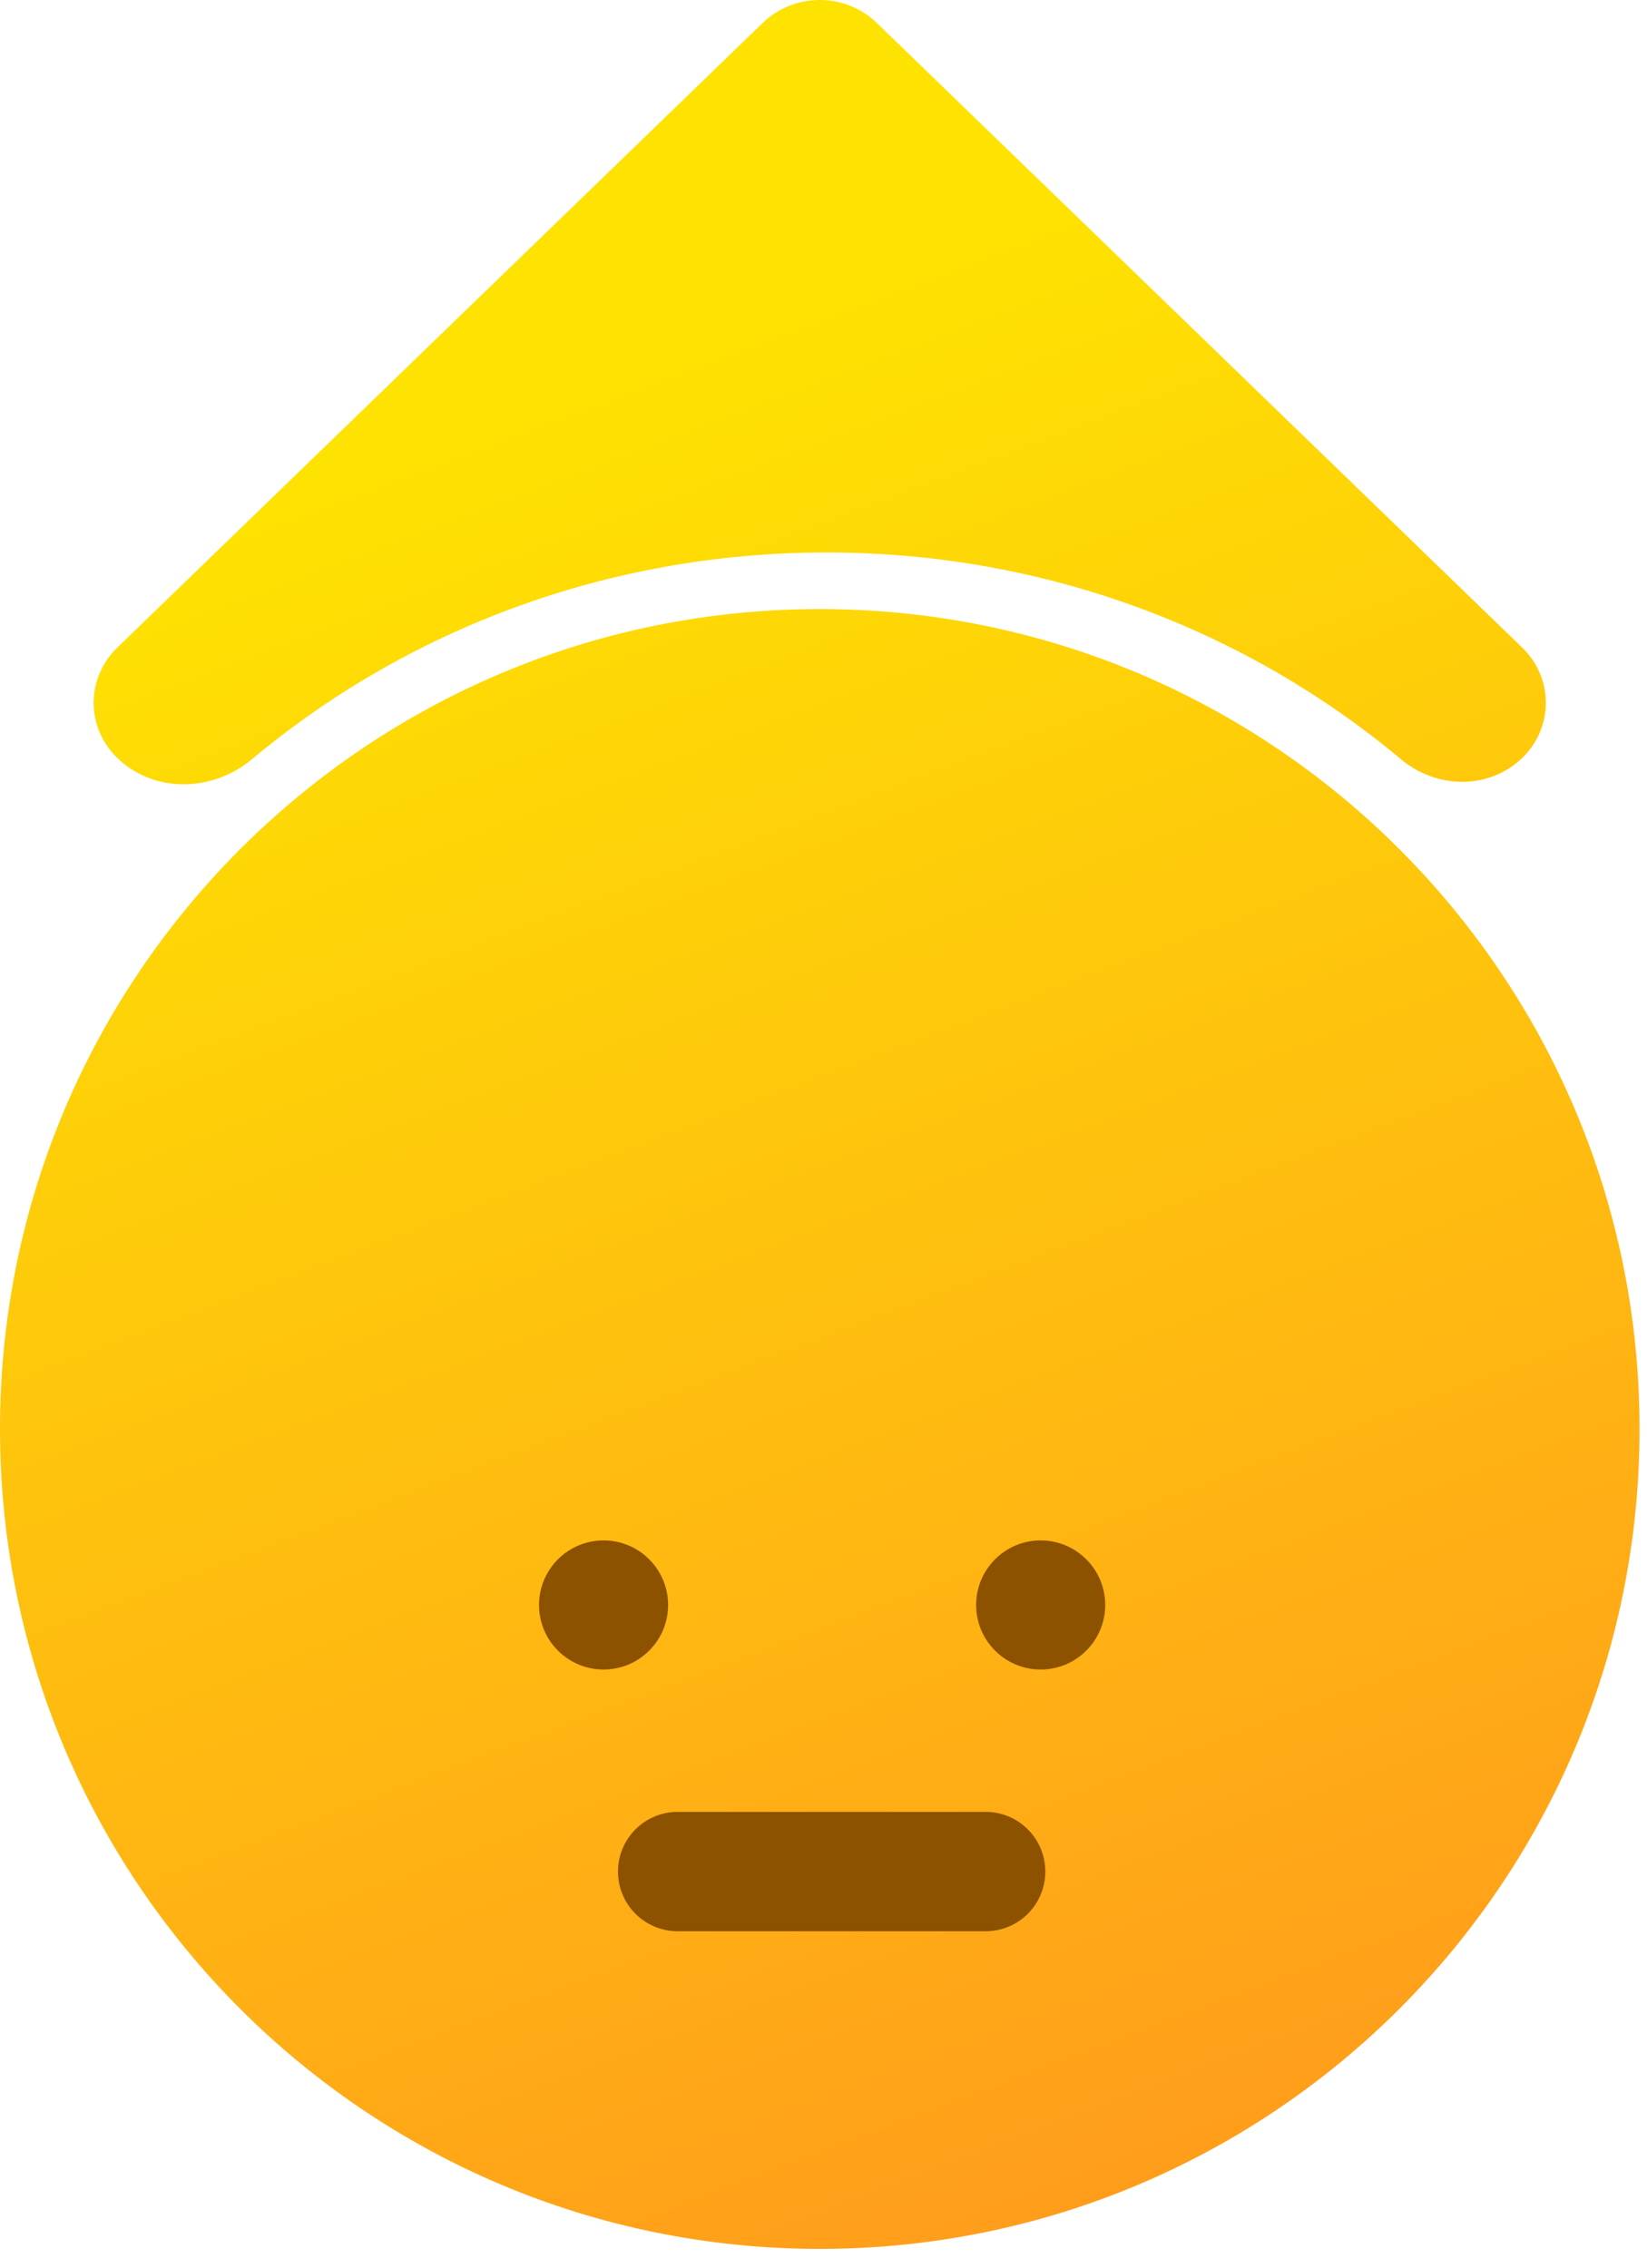 <svg width="69" height="95" viewBox="0 0 69 95" fill="none" xmlns="http://www.w3.org/2000/svg">
<g id="Group 2236">
<path id="Union" fill-rule="evenodd" clip-rule="evenodd" d="M36.729 0.957C35.411 -0.319 33.274 -0.319 31.956 0.957L4.912 27.128C3.594 28.404 3.594 30.471 4.912 31.747C6.455 33.24 8.905 33.181 10.552 31.803C17.009 26.405 25.422 23.141 34.624 23.141C43.83 23.141 52.247 26.408 58.704 31.811C60.185 33.05 62.386 33.09 63.773 31.747C65.091 30.471 65.091 28.404 63.773 27.128L36.729 0.957ZM0 59.856C0 40.888 15.376 25.512 34.344 25.512C53.311 25.512 68.688 40.888 68.688 59.856C68.688 78.823 53.311 94.199 34.344 94.199C15.376 94.199 0 78.823 0 59.856Z" fill="url(#paint0_linear_659_27570)"/>
<g id="Group 2139">
<path id="Line 1064" d="M28.389 78.394H41.293" stroke="#8C5200" stroke-width="5" stroke-linecap="round"/>
<g id="Group 2135">
<circle id="Ellipse 131" cx="25.286" cy="67.227" r="2.704" fill="#8C5200"/>
<circle id="Ellipse 132" cx="43.598" cy="67.227" r="2.704" fill="#8C5200"/>
</g>
</g>
</g>
<defs>
<linearGradient id="paint0_linear_659_27570" x1="20.647" y1="18.066" x2="48.391" y2="91.62" gradientUnits="userSpaceOnUse">
<stop stop-color="#FEE202"/>
<stop offset="1" stop-color="#FF9D1B"/>
</linearGradient>
</defs>
</svg>
